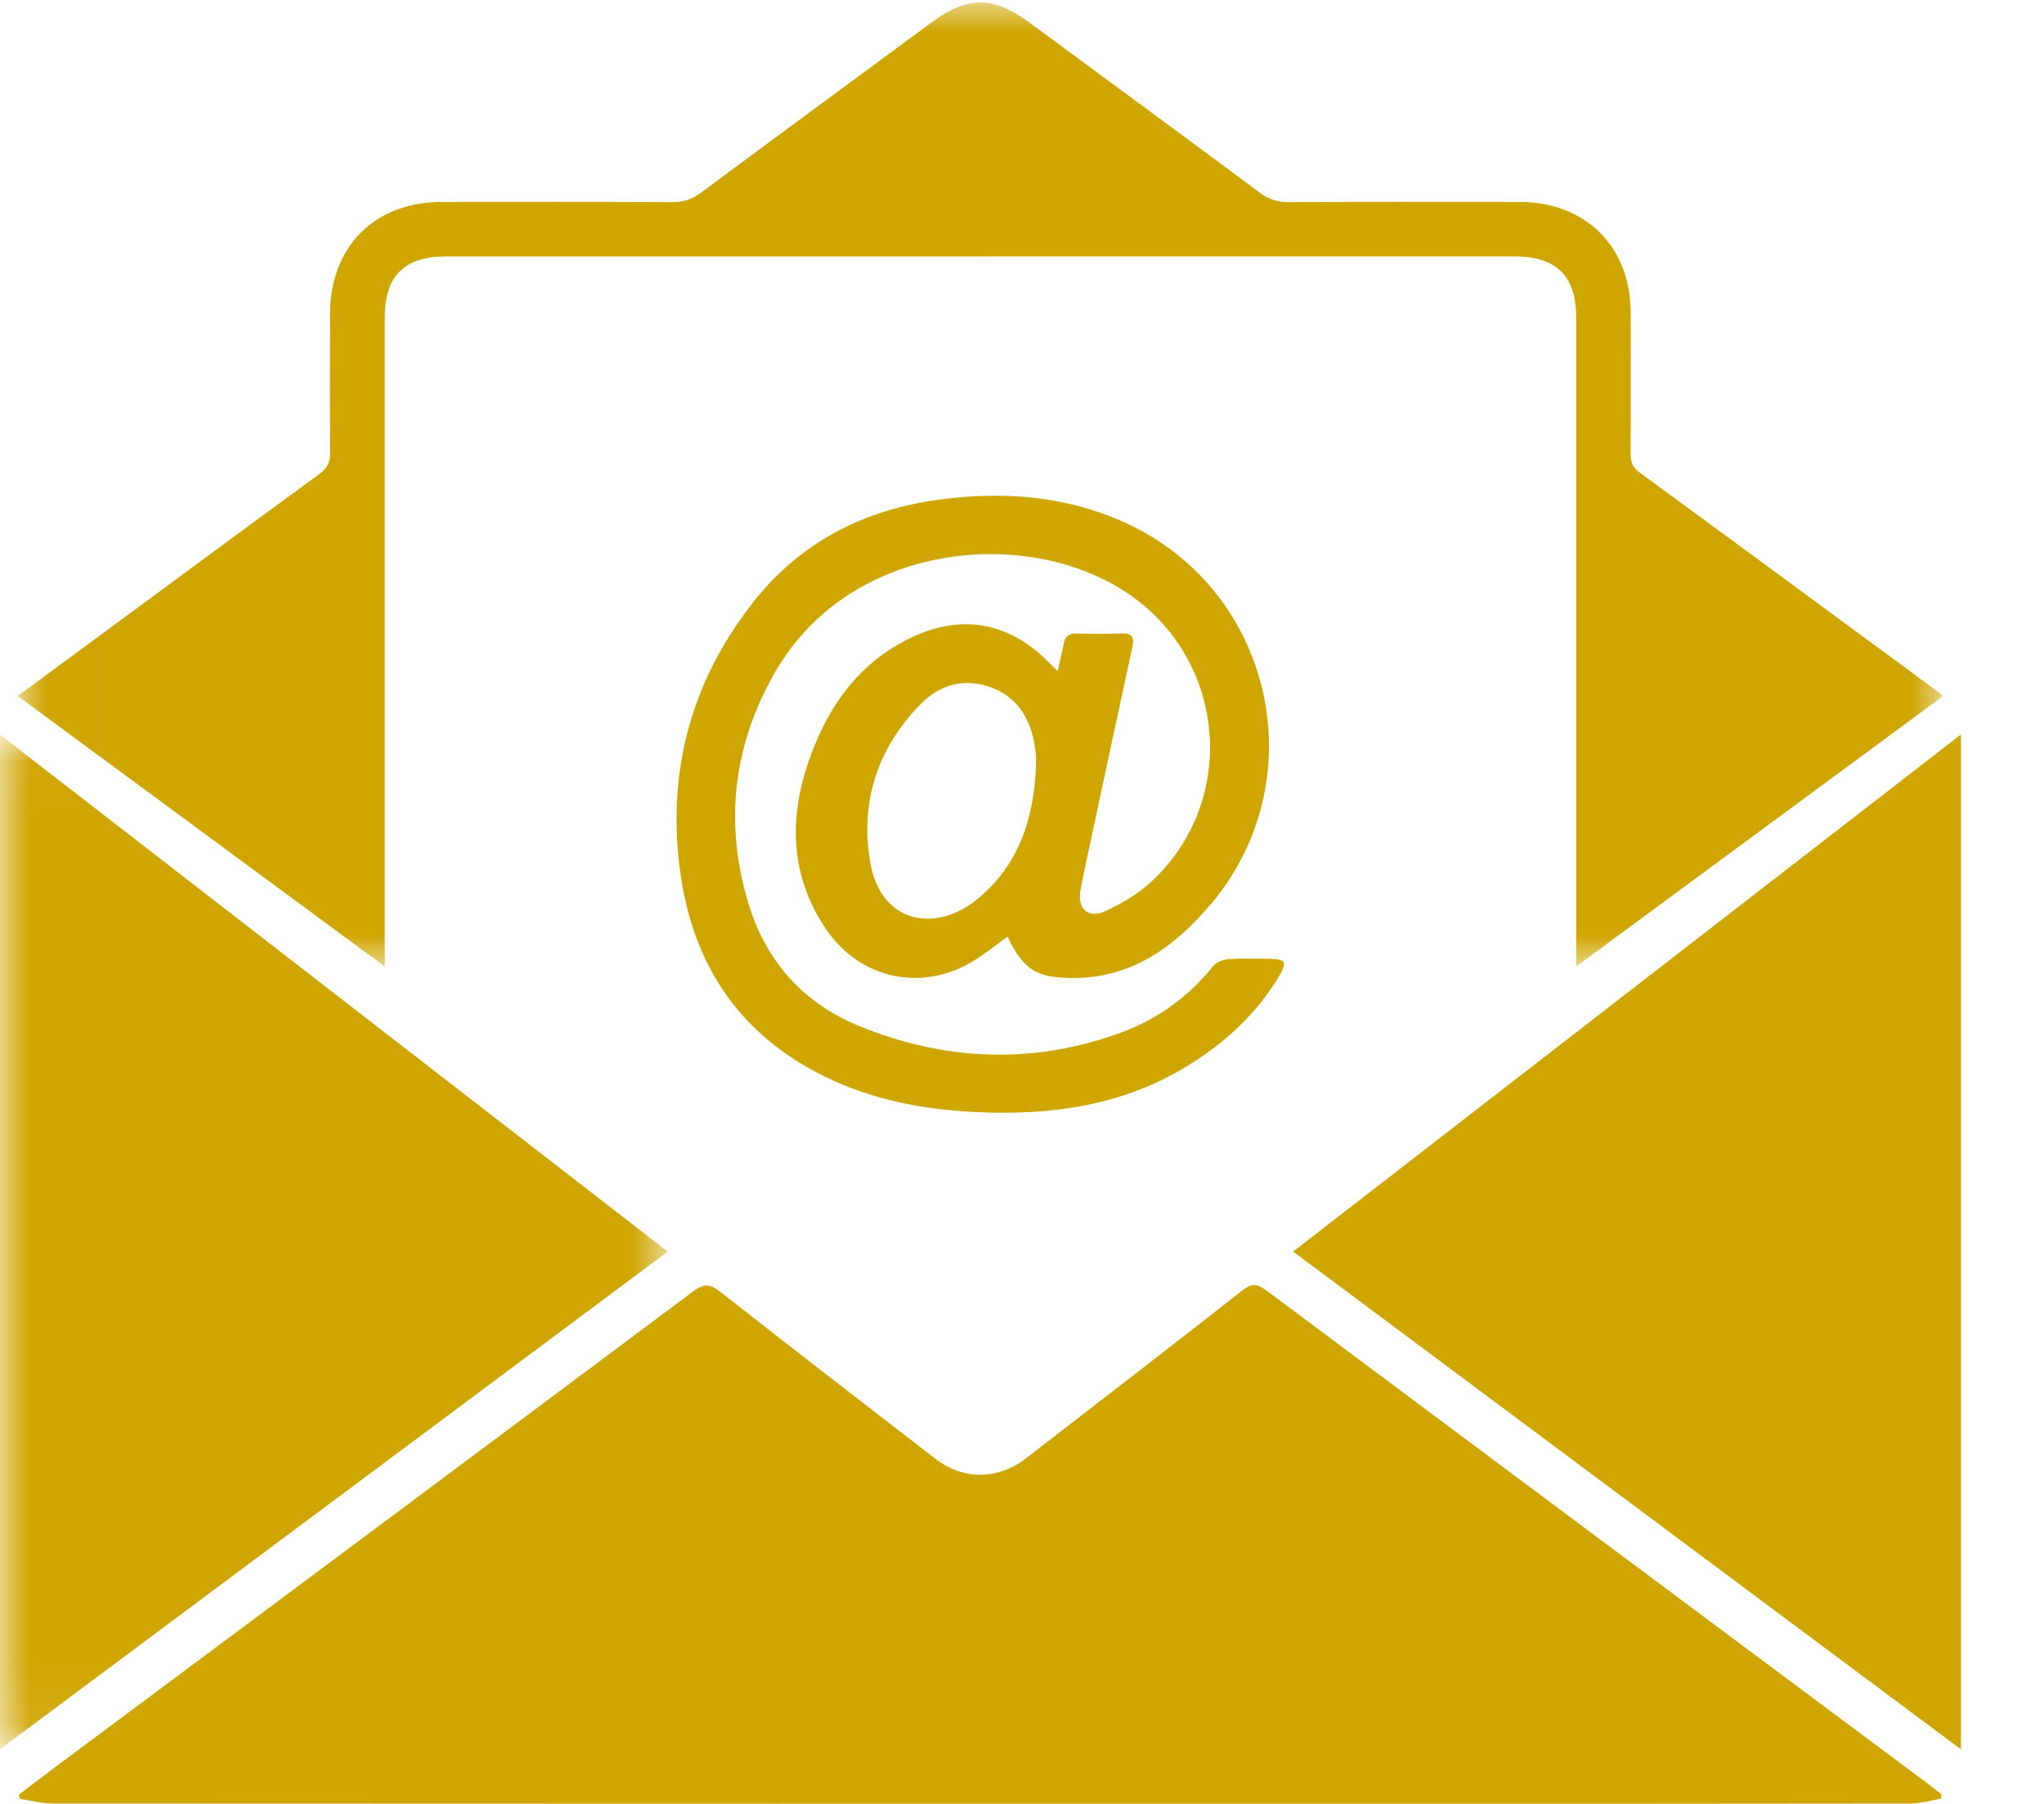 <?xml version="1.0" encoding="UTF-8"?>
<svg width="34px" height="30px" viewBox="0 0 34 30" version="1.1" xmlns="http://www.w3.org/2000/svg" xmlns:xlink="http://www.w3.org/1999/xlink">
    <title>Group 13</title>
    <defs>
        <polygon id="path-1" points="0.009 0.002 32.027 0.002 32.027 16.034 0.009 16.034"></polygon>
        <polygon id="path-3" points="0 0.039 11.107 0.039 11.107 16.914 0 16.914"></polygon>
    </defs>
    <g id="Page-1" stroke="none" stroke-width="1" fill="none" fill-rule="evenodd">
        <g id="Aeraki-Refresh-&amp;-Reconnect-Copy" transform="translate(-1208, -6224)">
            <g id="Group-13" transform="translate(1208, 6224)">
                <path d="M32.287,29.912 C32.117,29.941 31.947,29.994 31.776,29.994 C28.691,29.999 25.605,29.998 22.519,29.998 C15.305,29.998 8.091,29.998 0.878,29.994 C0.694,29.994 0.511,29.943 0.328,29.915 C0.324,29.891 0.321,29.867 0.318,29.843 C0.532,29.68 0.746,29.517 0.962,29.356 C4.484,26.732 8.008,24.109 11.526,21.479 C11.697,21.352 11.8,21.341 11.974,21.478 C13.163,22.413 14.361,23.335 15.558,24.259 C16.021,24.618 16.597,24.615 17.066,24.253 C18.268,23.324 19.472,22.398 20.666,21.46 C20.822,21.338 20.915,21.348 21.065,21.461 C24.743,24.207 28.424,26.949 32.104,29.691 C32.169,29.739 32.231,29.79 32.294,29.84 C32.292,29.864 32.29,29.888 32.287,29.912" id="Fill-1" fill="#CFA500"></path>
                <g id="Group-5" transform="translate(0.286, 0.039)">
                    <mask id="mask-2" fill="white">
                        <use xlink:href="#path-1"></use>
                    </mask>
                    <g id="Clip-4"></g>
                    <path d="M6.114,16.034 C4.057,14.519 2.042,13.034 0.009,11.536 C0.413,11.238 0.806,10.949 1.198,10.66 C2.475,9.719 3.751,8.776 5.032,7.84 C5.163,7.744 5.208,7.641 5.206,7.483 C5.199,6.713 5.201,5.944 5.204,5.174 C5.209,4.058 5.95,3.32 7.065,3.319 C8.346,3.318 9.626,3.316 10.907,3.322 C11.088,3.323 11.229,3.273 11.373,3.166 C12.653,2.216 13.937,1.273 15.219,0.327 C15.808,-0.107 16.237,-0.107 16.832,0.332 C18.114,1.278 19.398,2.221 20.678,3.171 C20.822,3.278 20.966,3.323 21.146,3.322 C22.427,3.316 23.707,3.318 24.987,3.319 C26.09,3.32 26.836,4.061 26.839,5.162 C26.842,5.945 26.843,6.728 26.837,7.511 C26.837,7.646 26.874,7.736 26.987,7.819 C28.657,9.041 30.323,10.269 31.991,11.495 C32.001,11.502 32.007,11.515 32.027,11.543 C30.009,13.03 27.991,14.517 25.933,16.033 C25.933,15.907 25.933,15.829 25.933,15.75 C25.933,12.25 25.933,8.749 25.933,5.248 C25.933,4.551 25.607,4.226 24.906,4.225 C18.98,4.225 13.055,4.225 7.129,4.226 C6.439,4.226 6.114,4.552 6.114,5.237 C6.114,8.738 6.114,12.239 6.114,15.74 L6.114,16.034 Z" id="Fill-3" fill="#CFA500" mask="url(#mask-2)"></path>
                </g>
                <path d="M21.51,20.814 C25.219,17.943 28.905,15.09 32.618,12.215 L32.618,29.092 C28.914,26.331 25.224,23.582 21.51,20.814" id="Fill-6" fill="#CFA500"></path>
                <g id="Group-10" transform="translate(0, 12.178)">
                    <mask id="mask-4" fill="white">
                        <use xlink:href="#path-3"></use>
                    </mask>
                    <g id="Clip-9"></g>
                    <path d="M11.107,8.637 C7.393,11.405 3.709,14.15 -2.04359673e-05,16.914 L-2.04359673e-05,0.039 C3.711,2.911 7.395,5.763 11.107,8.637" id="Fill-8" fill="#CFA500" mask="url(#mask-4)"></path>
                </g>
                <path d="M17.232,12.769 C17.232,12.694 17.238,12.619 17.231,12.545 C17.18,12.047 16.992,11.626 16.496,11.436 C16.052,11.267 15.635,11.38 15.312,11.711 C14.591,12.45 14.297,13.351 14.48,14.366 C14.638,15.245 15.409,15.535 16.148,15.037 C16.176,15.018 16.203,14.997 16.229,14.976 C16.938,14.411 17.192,13.637 17.232,12.769 M16.759,15.577 C16.572,15.712 16.393,15.858 16.198,15.978 C15.337,16.507 14.301,16.286 13.735,15.445 C13.159,14.588 13.117,13.658 13.436,12.706 C13.731,11.829 14.216,11.088 15.069,10.647 C15.966,10.184 16.798,10.329 17.496,11.066 C17.518,11.089 17.542,11.11 17.593,11.159 C17.632,10.989 17.667,10.847 17.695,10.704 C17.718,10.586 17.778,10.532 17.905,10.535 C18.157,10.542 18.409,10.541 18.661,10.535 C18.829,10.531 18.872,10.596 18.836,10.76 C18.578,11.944 18.326,13.128 18.072,14.313 C18.038,14.473 18.005,14.633 17.974,14.793 C17.912,15.11 18.097,15.288 18.391,15.151 C18.665,15.025 18.938,14.862 19.157,14.658 C20.613,13.3 20.398,10.948 18.735,9.852 C17.045,8.736 14.127,9.032 12.894,11.176 C12.2,12.382 12.046,13.665 12.441,14.999 C12.73,15.977 13.357,16.684 14.302,17.068 C15.739,17.651 17.205,17.706 18.668,17.165 C19.262,16.944 19.769,16.576 20.173,16.074 C20.227,16.007 20.338,15.958 20.426,15.952 C20.65,15.934 20.876,15.945 21.1,15.946 C21.391,15.947 21.421,15.995 21.266,16.252 C20.895,16.865 20.381,17.336 19.777,17.711 C18.699,18.383 17.505,18.551 16.265,18.496 C15.464,18.46 14.679,18.327 13.939,18.005 C12.442,17.354 11.573,16.199 11.329,14.599 C11.074,12.923 11.463,11.389 12.506,10.044 C13.297,9.024 14.368,8.473 15.638,8.307 C16.689,8.169 17.718,8.244 18.699,8.685 C21.209,9.814 21.904,13.035 20.084,15.104 C19.586,15.67 19.014,16.117 18.245,16.236 C18.033,16.269 17.81,16.272 17.595,16.253 C17.181,16.217 16.984,16.046 16.759,15.577" id="Fill-11" fill="#CFA500"></path>
            </g>
        </g>
    </g>
</svg>